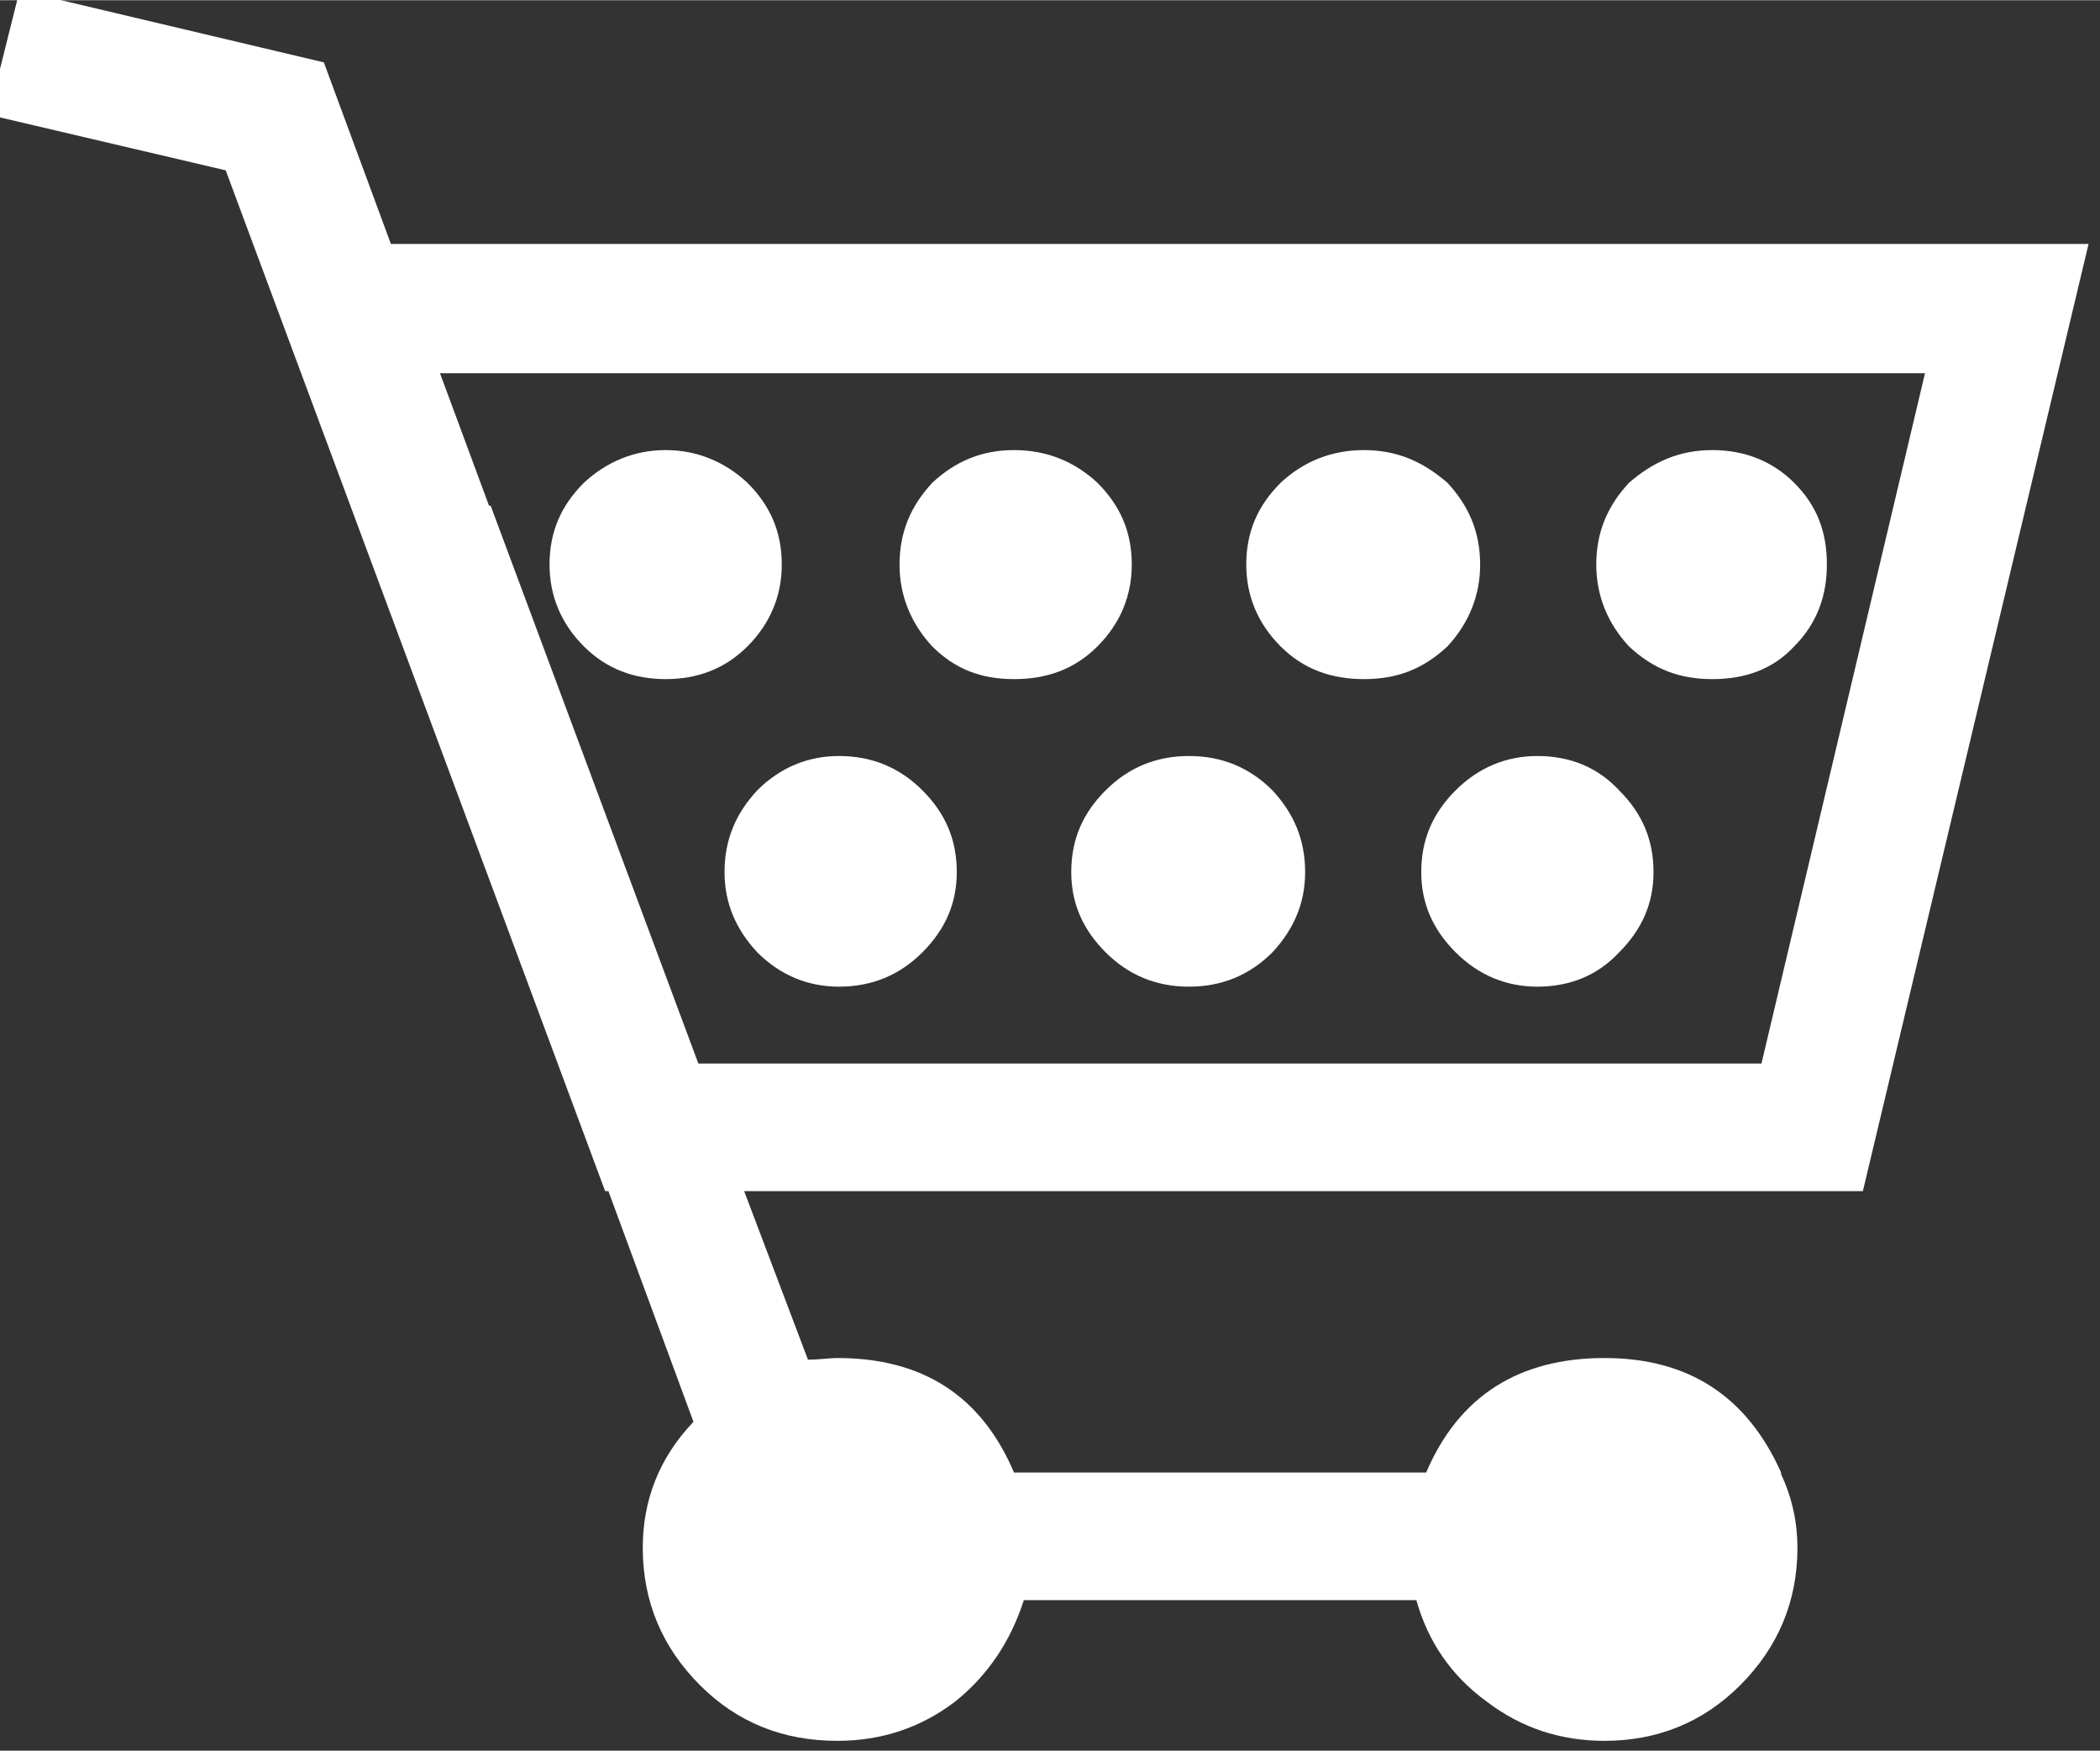 <?xml version="1.0" encoding="UTF-8"?>
<!DOCTYPE svg PUBLIC "-//W3C//DTD SVG 1.1//EN" "http://www.w3.org/Graphics/SVG/1.1/DTD/svg11.dtd">
<!-- Creator: CorelDRAW X7 -->
<svg xmlns="http://www.w3.org/2000/svg" xml:space="preserve" width="12.837mm" height="10.7mm" version="1.1" style="shape-rendering:geometricPrecision; text-rendering:geometricPrecision; image-rendering:optimizeQuality; fill-rule:evenodd; clip-rule:evenodd"
viewBox="0 0 1284 1070"
 xmlns:xlink="http://www.w3.org/1999/xlink">
 <rect x="0" y="0" width="1284" height="1070" fill="#333333" stroke="none"/>
 <defs>
  <style type="text/css">
   <![CDATA[
    .fil0 {fill:#fff}
   ]]>
  </style>
 </defs>
 <g id="Слой_x0020_1">
  <g id="_1926993114432">
   <path class="fil0" d="M443 533c0,-20 7,-36 20,-50 14,-14 31,-21 50,-21 20,0 37,7 51,21 14,14 21,30 21,50 0,19 -7,35 -21,49 -14,14 -31,21 -51,21 -19,0 -36,-7 -50,-21 -13,-14 -20,-30 -20,-49zm212 0l0 0c0,-20 7,-36 21,-50 14,-14 31,-21 51,-21 20,0 37,7 51,21 13,14 20,30 20,50 0,19 -7,35 -20,49 -14,14 -31,21 -51,21 -20,0 -37,-7 -51,-21 -14,-14 -21,-30 -21,-49zm214 0l0 0c0,-20 7,-36 21,-50 14,-14 31,-21 50,-21 20,0 37,7 50,21 14,14 21,30 21,50 0,19 -7,35 -21,49 -13,14 -30,21 -50,21 -19,0 -36,-7 -50,-21 -14,-14 -21,-30 -21,-49zm-462 -118l0 0c-19,0 -36,-6 -50,-20 -14,-14 -21,-31 -21,-50 0,-20 7,-36 21,-50 14,-13 31,-20 50,-20 19,0 36,7 50,20 14,14 21,30 21,50 0,19 -7,36 -21,50 -14,14 -31,20 -50,20zm213 0l0 0c-20,0 -36,-6 -50,-20 -13,-14 -20,-31 -20,-50 0,-20 7,-36 20,-50 14,-13 30,-20 50,-20 20,0 37,7 51,20 14,14 21,30 21,50 0,19 -7,36 -21,50 -14,14 -31,20 -51,20zm214 0l0 0c-20,0 -37,-6 -51,-20 -14,-14 -21,-31 -21,-50 0,-20 7,-36 21,-50 14,-13 31,-20 51,-20 20,0 36,7 51,20 13,14 20,30 20,50 0,19 -7,36 -20,50 -15,14 -31,20 -51,20zm213 0l0 0c-20,0 -36,-6 -51,-20 -13,-14 -20,-31 -20,-50 0,-20 7,-36 20,-50 15,-13 31,-20 51,-20 20,0 37,7 50,20 14,14 20,30 20,50 0,19 -6,36 -20,50 -13,14 -30,20 -50,20zm130 -187l0 0 -100 422 -650 0 -127 -341 -1 0 -30 -81 908 0zm-979 -190l0 0 -186 -44 -19 76 145 34 232 624 2 0 52 141c-21,22 -31,48 -31,77 0,33 12,61 35,84 23,23 51,34 84,34 27,0 51,-8 72,-24 20,-16 34,-37 42,-62l240 0c7,25 21,46 43,62 21,16 45,24 72,24 32,0 60,-11 83,-34 23,-23 35,-51 35,-84 0,-15 -3,-30 -10,-45l0 -1c-21,-47 -57,-70 -108,-70 -52,0 -89,23 -109,70l-252 0c-20,-47 -56,-70 -108,-70 -5,0 -11,1 -18,1l-39 -103 684 0 138 -579 -1038 0 -41 -111z"/>
  </g>
 </g>
</svg>
